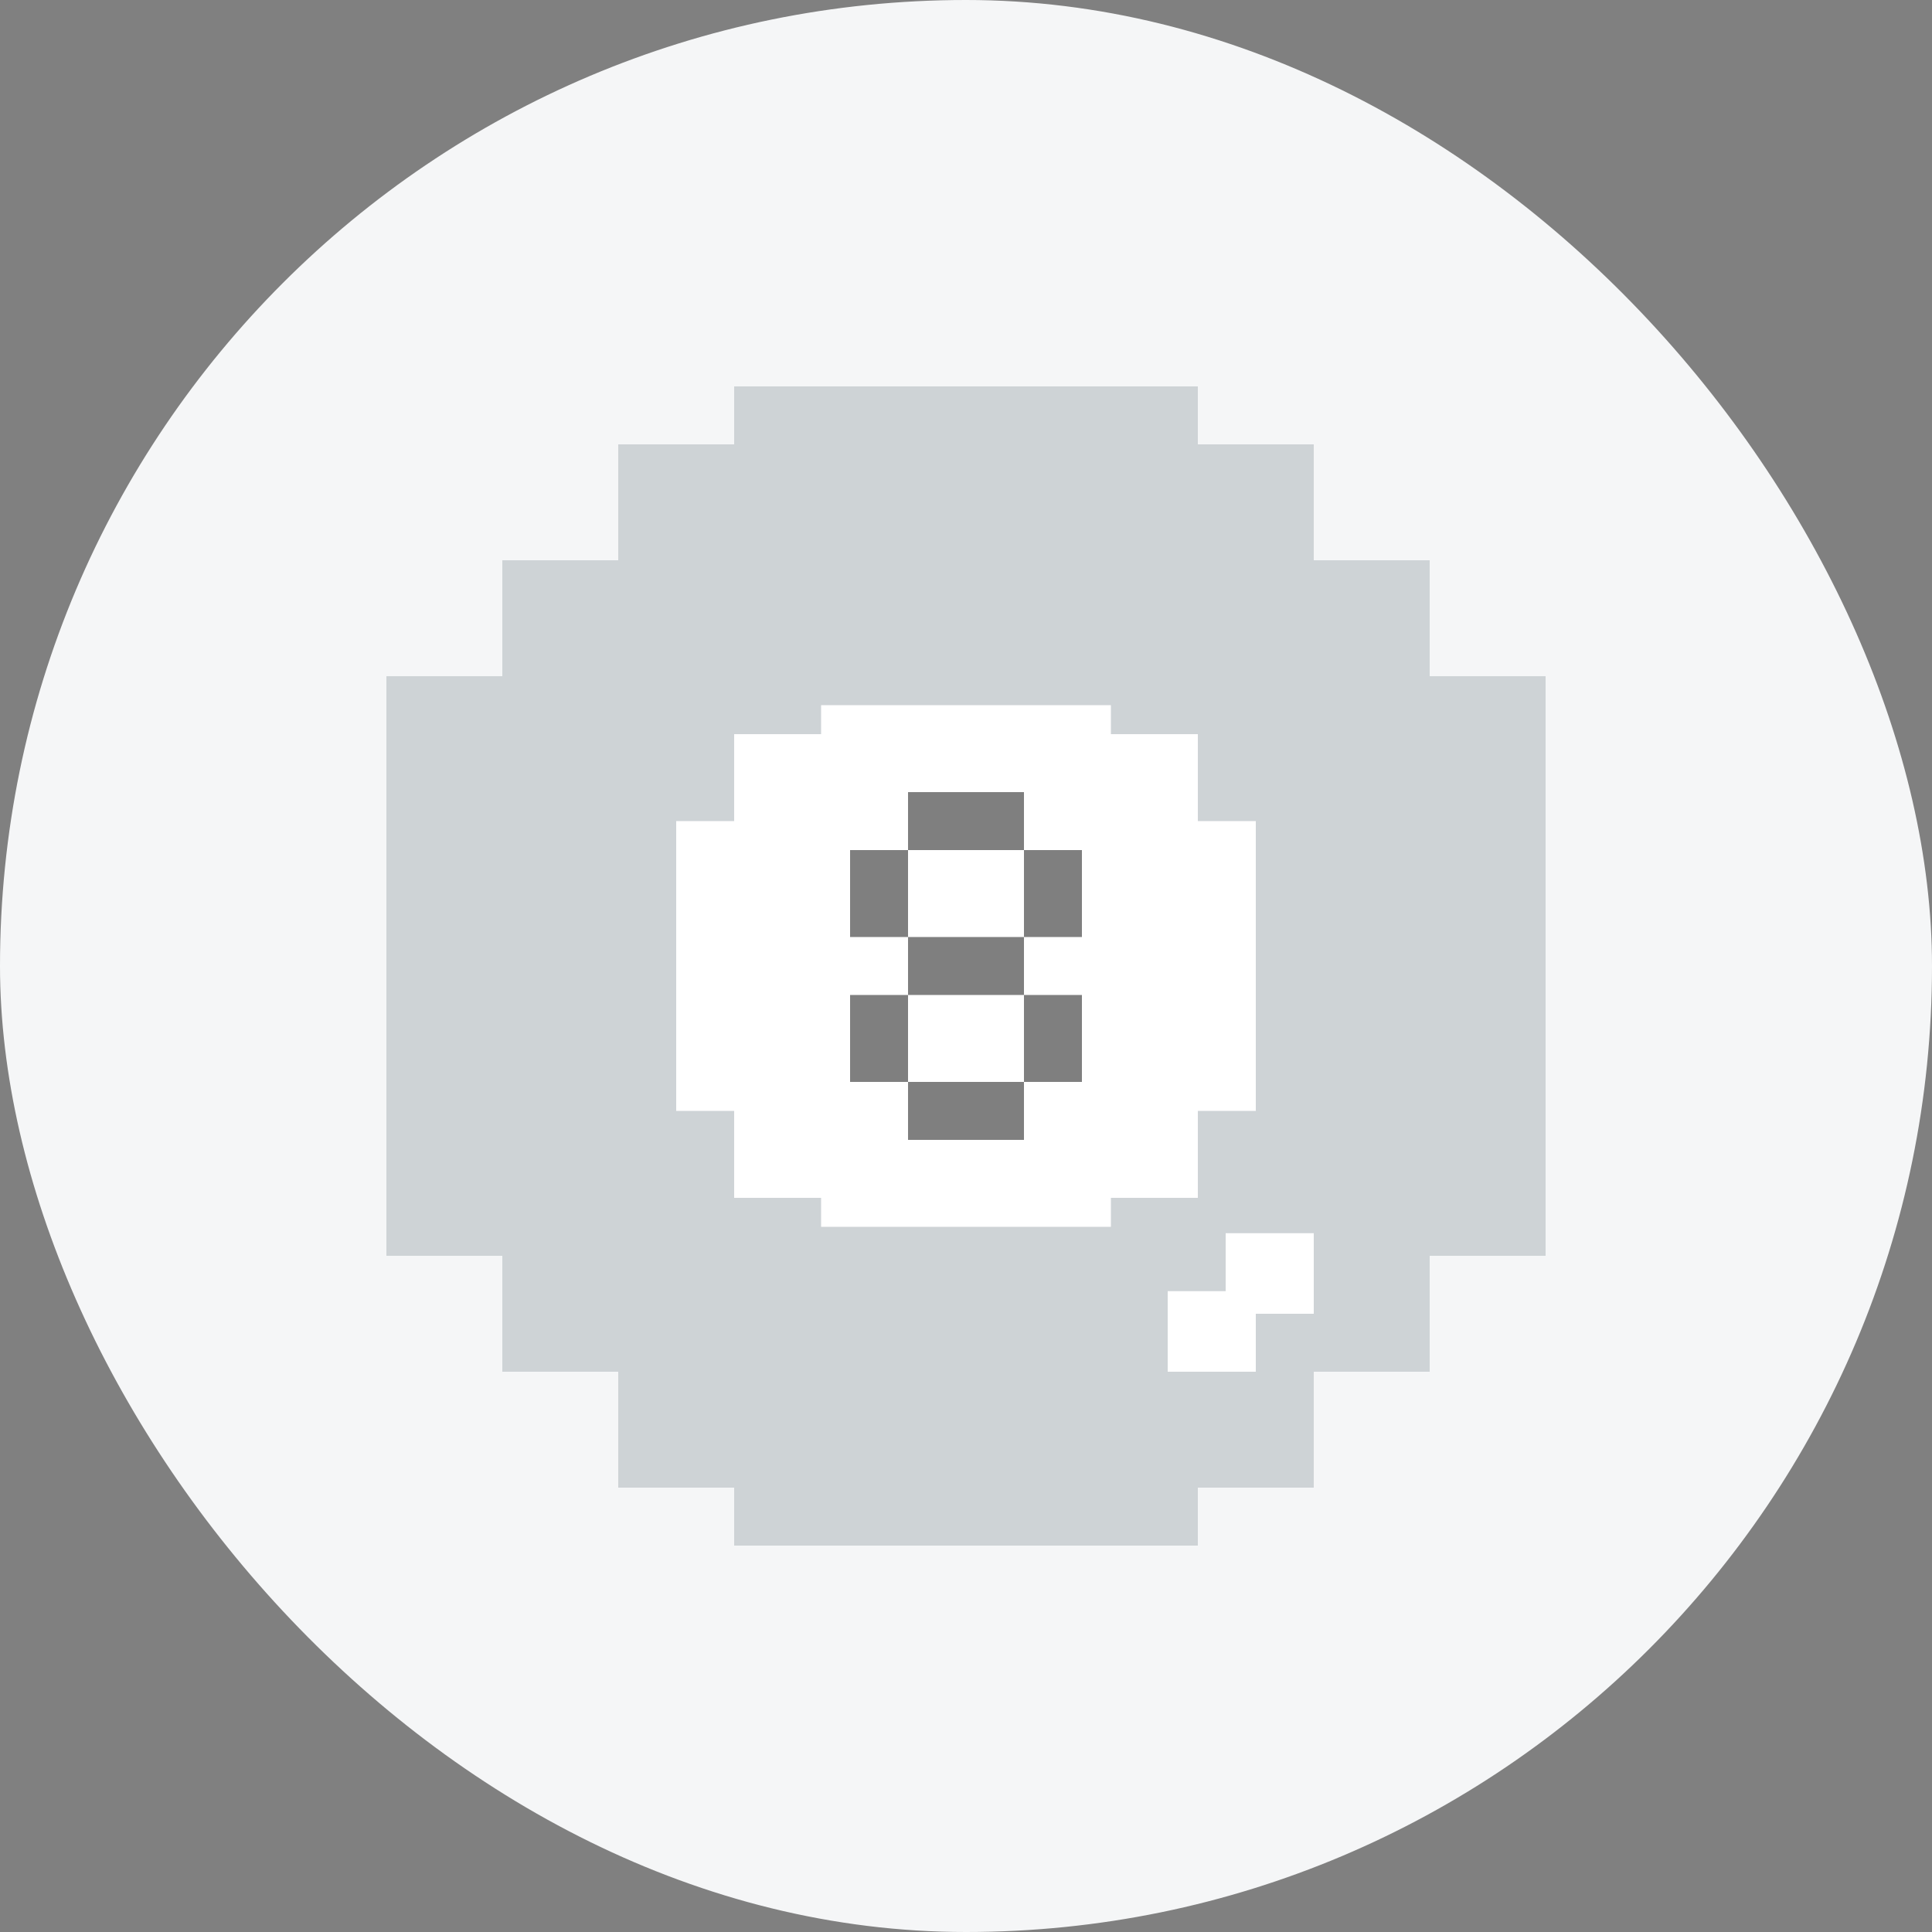 <svg width="50" height="50" viewBox="0 0 50 50" fill="none" xmlns="http://www.w3.org/2000/svg">
<rect x="0" y="0" width="50" height="50" fill="#808080" stroke="none"/>
<rect width="50" height="50" rx="25" fill="#F5F6F7"/>
<path d="M31 10H19V37H31V10Z" fill="#CED3D6"/>
<path d="M34 11.5H31V35.5H34V11.5Z" fill="#CED3D6"/>
<path d="M34 35.5H37V32.5H34V35.5Z" fill="#CED3D6"/>
<path d="M37 14.5H34V32.5H37V14.5Z" fill="#CED3D6"/>
<path d="M31 38.5H34V35.5H31V38.5Z" fill="#CED3D6"/>
<path d="M31 37H19V40H31V37Z" fill="#CED3D6"/>
<path d="M37 17.5V32.5H40V17.5H37Z" fill="#CED3D6"/>
<path d="M16 35.5H19L19 11.5H16L16 35.5Z" fill="#CED3D6"/>
<path d="M16 32.5H13V35.5H16V32.5Z" fill="#CED3D6"/>
<path d="M13 32.5H16L16 14.5H13L13 32.5Z" fill="#CED3D6"/>
<path d="M19 35.5H16V38.5H19V35.5Z" fill="#CED3D6"/>
<path d="M10 17.5L10 32.5H13V17.5H10Z" fill="#CED3D6"/>
<path d="M29.5 28.75H32.5V21.25H29.5V28.75Z" fill="white"/>
<path d="M17.5 28.75H20.5V21.25H17.5V28.75Z" fill="white"/>
<path d="M31 19H28.75V18.25H21.25V19H19V31H21.25V31.75H28.75V31H31V19Z" fill="white"/>
<path d="M26.5 20.5H23.5V22H26.5V20.5Z" fill="black" fill-opacity="0.5"/>
<path d="M26.5 24.25H23.5V25.75H26.5V24.25Z" fill="black" fill-opacity="0.5"/>
<path d="M26.5 28H23.5V29.5H26.5V28Z" fill="black" fill-opacity="0.5"/>
<path d="M28 28V25.75H26.5V28H28Z" fill="black" fill-opacity="0.5"/>
<path d="M23.5 28V25.75H22V28H23.5Z" fill="black" fill-opacity="0.5"/>
<path d="M28 24.25V22H26.5V24.25H28Z" fill="black" fill-opacity="0.5"/>
<path d="M23.5 24.25V22H22V24.25H23.5Z" fill="black" fill-opacity="0.5"/>
<path d="M30.22 35.5H32.5V33.415H30.22V35.5Z" fill="white"/>
<path d="M31.72 34H34V31.915H31.72V34Z" fill="white"/>
</svg>
